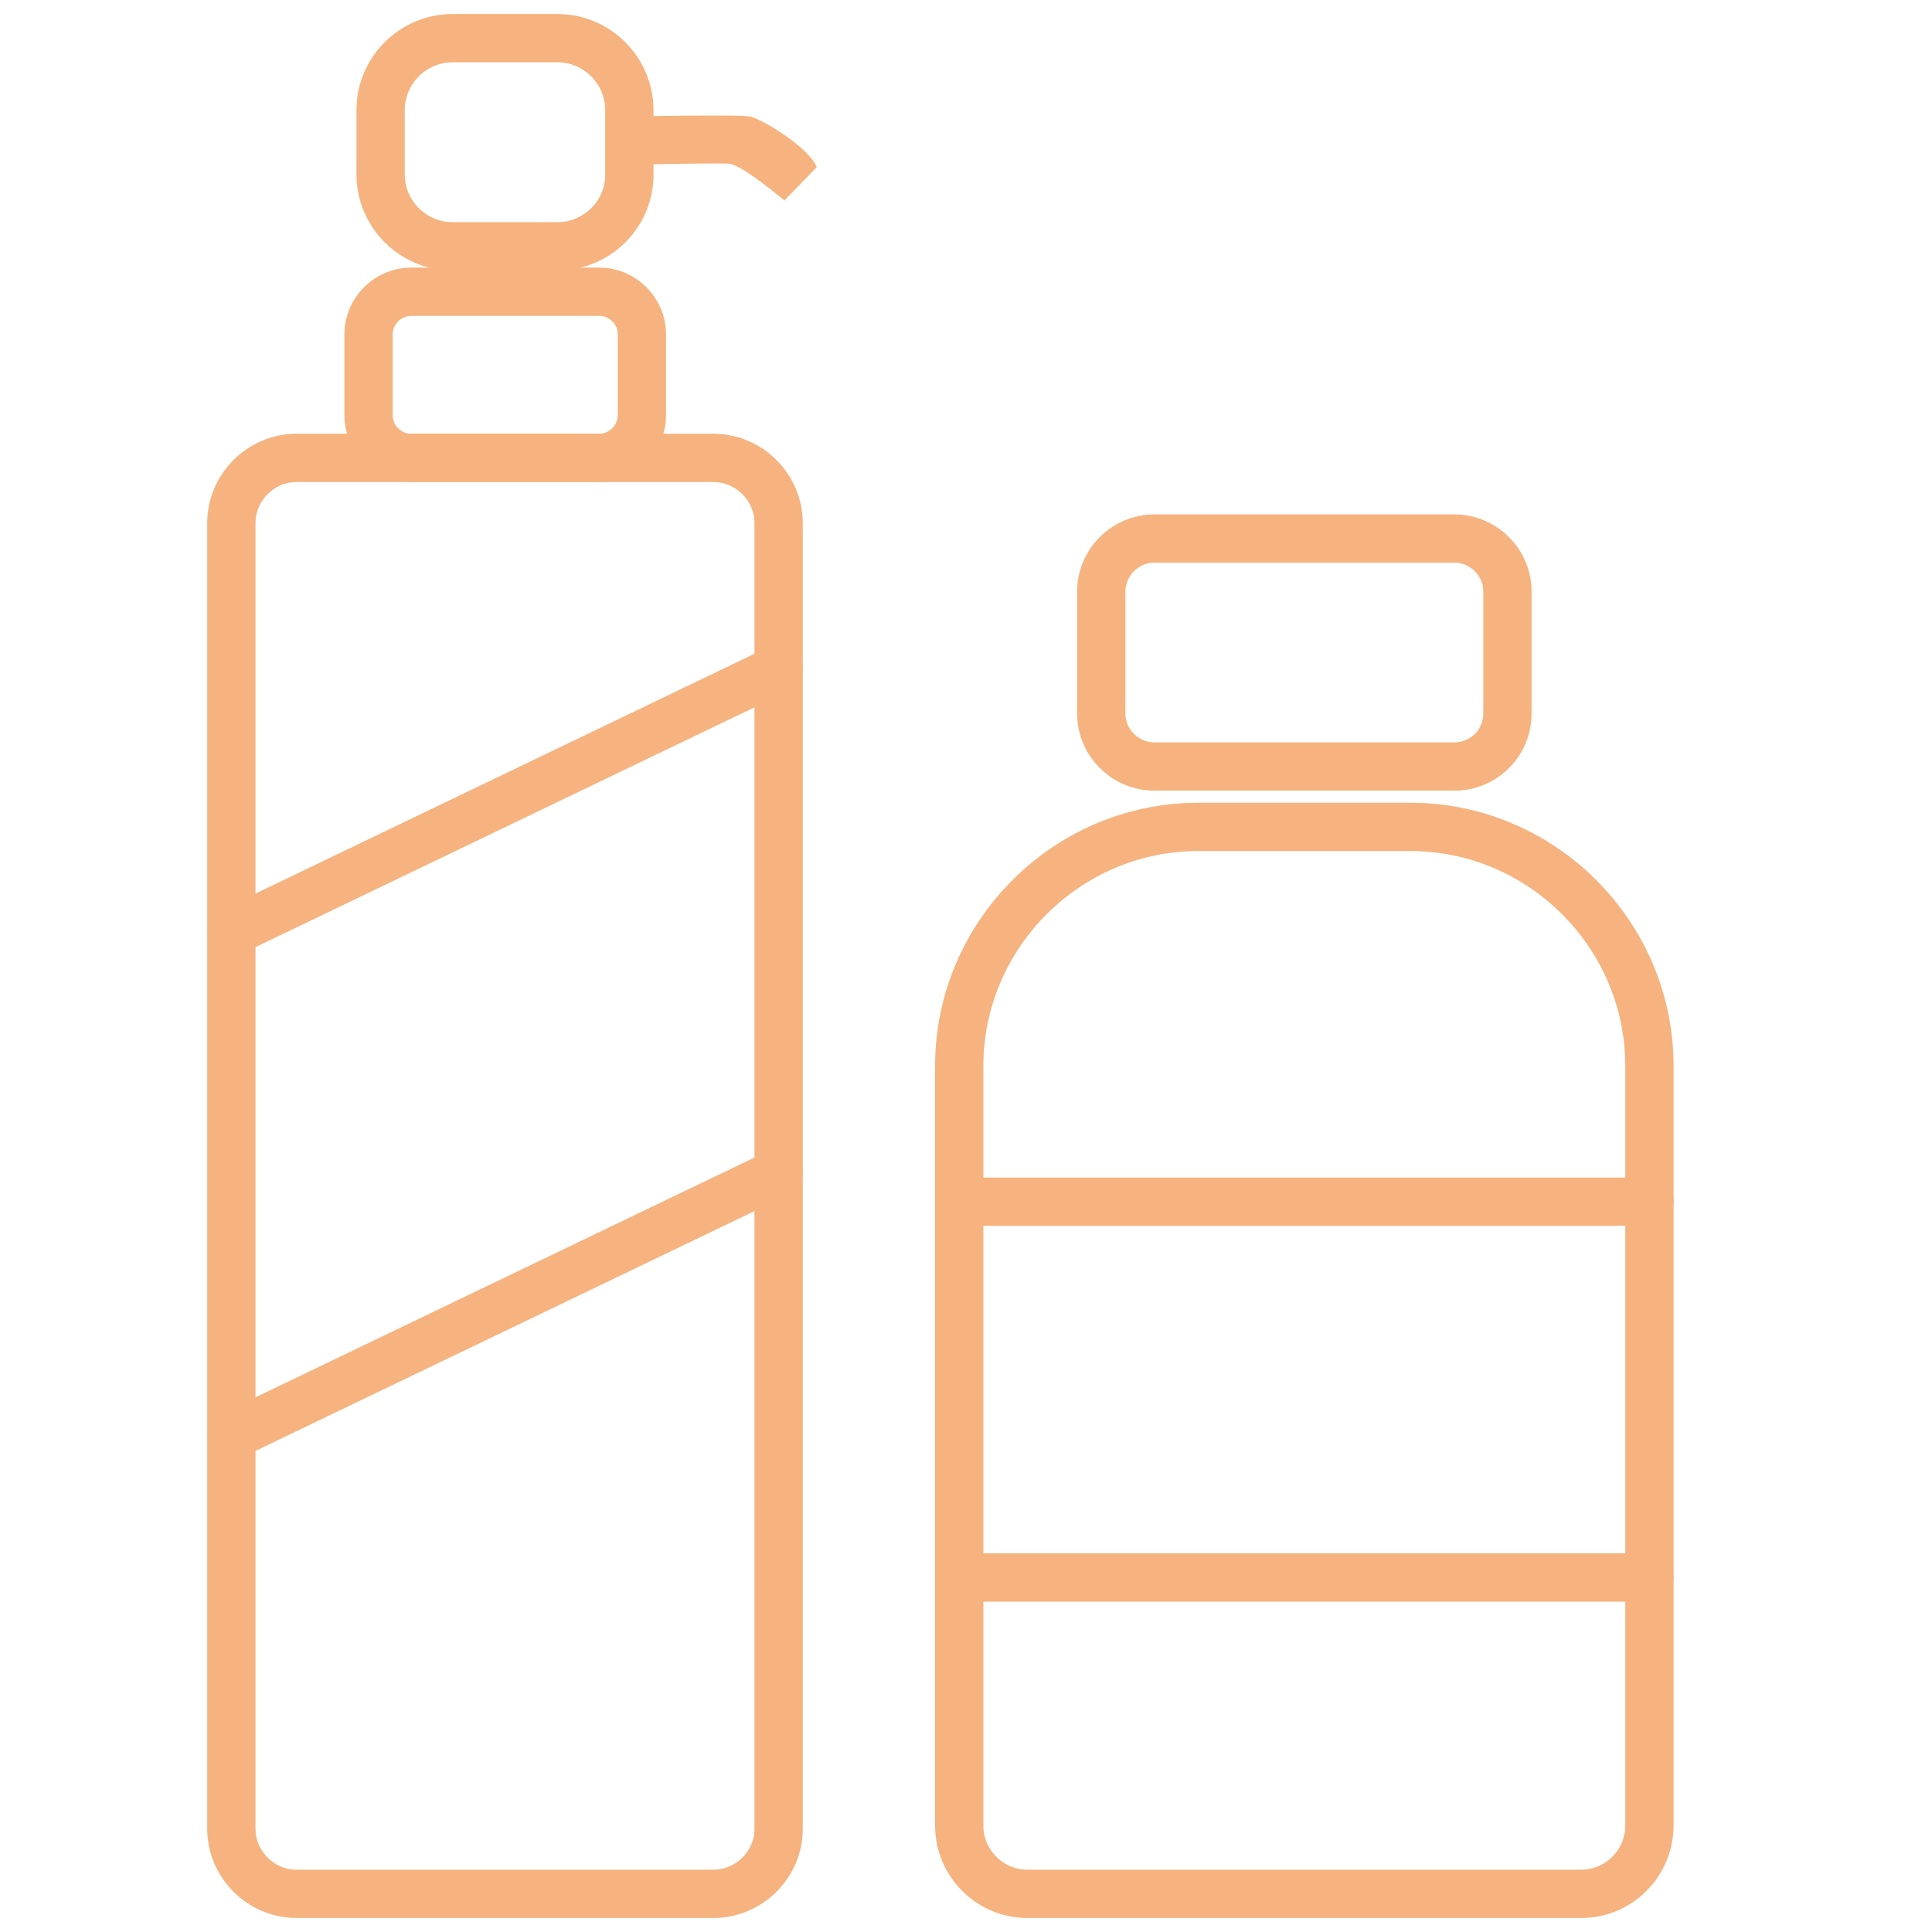 <?xml version="1.0" encoding="utf-8"?>
<!-- Generator: Adobe Illustrator 23.0.3, SVG Export Plug-In . SVG Version: 6.00 Build 0)  -->
<svg version="1.1" xmlns="http://www.w3.org/2000/svg" xmlns:xlink="http://www.w3.org/1999/xlink" x="0px" y="0px"
	 viewBox="0 0 40 40" style="enable-background:new 0 0 40 40;" xml:space="preserve">
<style type="text/css">
	.st0{display:none;}
	.st1{fill:none;stroke:#000000;stroke-linecap:round;stroke-miterlimit:10;}
	.st2{fill:none;stroke:#362723;stroke-linecap:round;stroke-miterlimit:10;}
	.st3{fill:none;}
	.st4{fill:none;stroke:#000000;stroke-miterlimit:10;}
	.st5{fill:none;stroke:#000000;stroke-width:0.5;stroke-miterlimit:10;}
	.st6{stroke:#000000;stroke-width:0.5;stroke-miterlimit:10;}
	.st7{fill:none;stroke:#362723;stroke-miterlimit:10;}
	.st8{stroke:#362723;stroke-miterlimit:10;}
	.st9{fill:#362723;}
	.st10{fill:none;stroke:#000000;stroke-linecap:round;stroke-linejoin:round;stroke-miterlimit:10;}
	.st11{fill:none;stroke:#362723;stroke-linecap:round;stroke-linejoin:round;stroke-miterlimit:10;}
	.st12{fill:none;stroke:#FFFFFF;stroke-width:0.5;stroke-linecap:round;stroke-miterlimit:10;}
	.st13{fill:none;stroke:#000000;stroke-width:0.978;stroke-linecap:round;stroke-miterlimit:10;}
	.st14{fill:none;stroke:#000000;stroke-width:0.978;stroke-linecap:round;stroke-linejoin:round;stroke-miterlimit:10;}
	.st15{fill:none;stroke:#F6B37F;stroke-linecap:round;stroke-miterlimit:10;}
	.st16{fill:none;stroke:#F6B37F;stroke-miterlimit:10;}
	.st17{fill:#F6B37F;stroke:#F6B37F;stroke-miterlimit:10;}
	.st18{fill:#F6B37F;}
	.st19{fill:none;stroke:#F6B37F;stroke-linecap:round;stroke-linejoin:round;stroke-miterlimit:10;}
	.st20{fill:none;stroke:#F6B37F;stroke-width:0.978;stroke-linecap:round;stroke-miterlimit:10;}
	.st21{fill:none;stroke:#F6B37F;stroke-width:0.978;stroke-linecap:round;stroke-linejoin:round;stroke-miterlimit:10;}
	.st22{fill:none;stroke:#362723;stroke-width:1.929;stroke-miterlimit:10;}
	.st23{fill:none;stroke:#362723;stroke-width:1.186;stroke-miterlimit:10;}
	.st24{fill:none;stroke:#F6B37F;stroke-width:1.186;stroke-miterlimit:10;}
</style>
<g id="Layer_1" class="st0">
</g>
<g id="Layer_2">
	<g>
		<g>
			<path class="st15" d="M30.11,15.87H23.9c-0.6,0-1.1-0.49-1.1-1.1v-2.52c0-0.6,0.49-1.1,1.1-1.1h6.21c0.6,0,1.1,0.49,1.1,1.1v2.52
				C31.21,15.38,30.72,15.87,30.11,15.87z"/>
			<path class="st15" d="M32.74,39.21H21.27c-0.78,0-1.41-0.64-1.41-1.41V22.07c0-2.72,2.23-4.95,4.95-4.95h4.39
				c2.72,0,4.95,2.23,4.95,4.95v15.72C34.15,38.57,33.52,39.21,32.74,39.21z"/>
			<line class="st15" x1="19.86" y1="24.88" x2="34.15" y2="24.88"/>
			<line class="st15" x1="19.86" y1="32.66" x2="34.15" y2="32.66"/>
			<path class="st15" d="M11.54,5.1H9.37c-0.82,0-1.49-0.67-1.49-1.49V2.28c0-0.82,0.67-1.49,1.49-1.49h2.17
				c0.82,0,1.49,0.67,1.49,1.49V3.6C13.04,4.43,12.36,5.1,11.54,5.1z"/>
			<path class="st15" d="M14.77,39.21H6.14c-0.74,0-1.35-0.61-1.35-1.35V10.83c0-0.74,0.61-1.35,1.35-1.35h8.63
				c0.74,0,1.35,0.61,1.35,1.35v27.04C16.12,38.6,15.51,39.21,14.77,39.21z"/>
			<path class="st15" d="M12.41,9.48h-3.9c-0.48,0-0.88-0.4-0.88-0.88V6.92c0-0.48,0.4-0.88,0.88-0.88h3.9
				c0.48,0,0.88,0.4,0.88,0.88V8.6C13.29,9.08,12.89,9.48,12.41,9.48z"/>
			<path class="st18" d="M13.04,2.41c0,0,2.25-0.04,2.48,0c0.23,0.04,1.22,0.63,1.39,1.05l-0.67,0.69c0,0-0.88-0.74-1.14-0.76
				s-2.06,0.02-2.06,0.02V2.41z"/>
			<line class="st15" x1="16.12" y1="13.85" x2="4.8" y2="19.29"/>
			<line class="st15" x1="16.12" y1="24.28" x2="4.8" y2="29.72"/>
		</g>
		<rect x="-0.53" y="0" class="st3" width="40" height="40"/>
	</g>
</g>
<g id="가이드" class="st0">
</g>
</svg>
